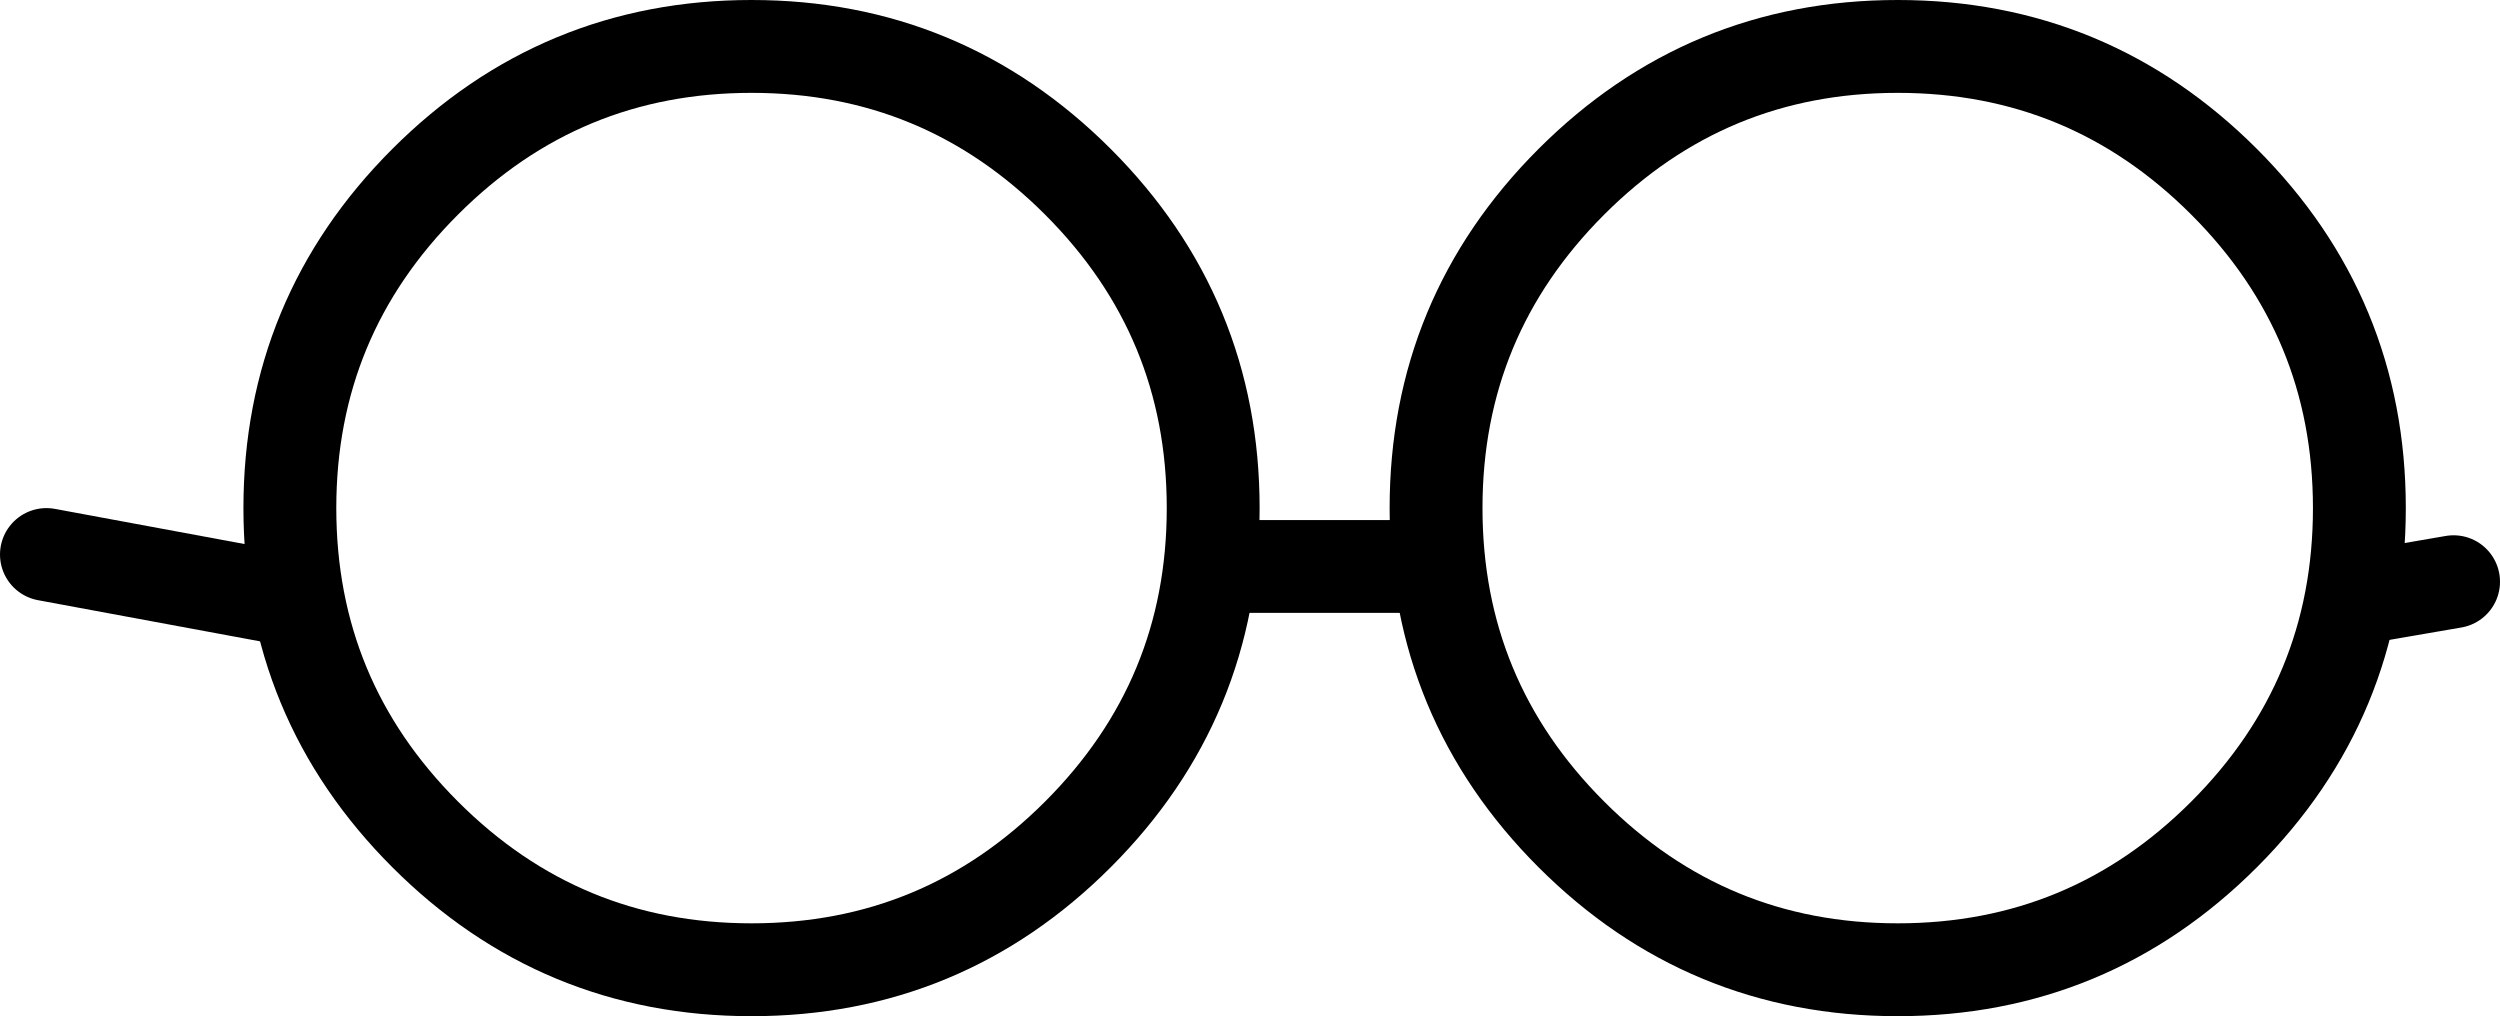 <?xml version="1.0" encoding="UTF-8" standalone="no"?>
<svg xmlns:xlink="http://www.w3.org/1999/xlink" height="76.6px" width="188.45px" xmlns="http://www.w3.org/2000/svg">
  <g transform="matrix(1.0, 0.0, 0.0, 1.0, 89.2, 38.3)">
    <path d="M78.45 -24.6 Q88.65 -14.4 88.65 0.0 88.65 14.4 78.45 24.6 68.25 34.8 53.85 34.8 39.45 34.8 29.25 24.6 19.05 14.4 19.05 0.0 19.05 -14.4 29.25 -24.6 39.45 -34.8 53.85 -34.8 68.25 -34.8 78.45 -24.6 Z" fill="none" stroke="#000000" stroke-linecap="round" stroke-linejoin="round" stroke-width="7.0"/>
    <path d="M-7.95 -24.6 Q2.25 -14.4 2.25 0.0 2.25 14.4 -7.95 24.6 -18.15 34.8 -32.55 34.8 -46.95 34.8 -57.15 24.6 -67.35 14.4 -67.35 0.0 -67.35 -14.4 -57.15 -24.6 -46.95 -34.8 -32.55 -34.8 -18.15 -34.8 -7.95 -24.6 Z" fill="none" stroke="#000000" stroke-linecap="round" stroke-linejoin="round" stroke-width="7.0"/>
    <path d="M3.05 4.4 L16.65 4.4" fill="none" stroke="#000000" stroke-linecap="round" stroke-linejoin="round" stroke-width="7.0"/>
    <path d="M-85.7 3.5 L-67.9 6.8" fill="none" stroke="#000000" stroke-linecap="round" stroke-linejoin="round" stroke-width="7.0"/>
    <path d="M95.75 5.55 L89.95 6.55" fill="none" stroke="#000000" stroke-linecap="round" stroke-linejoin="round" stroke-width="7.0"/>
  </g>
</svg>
